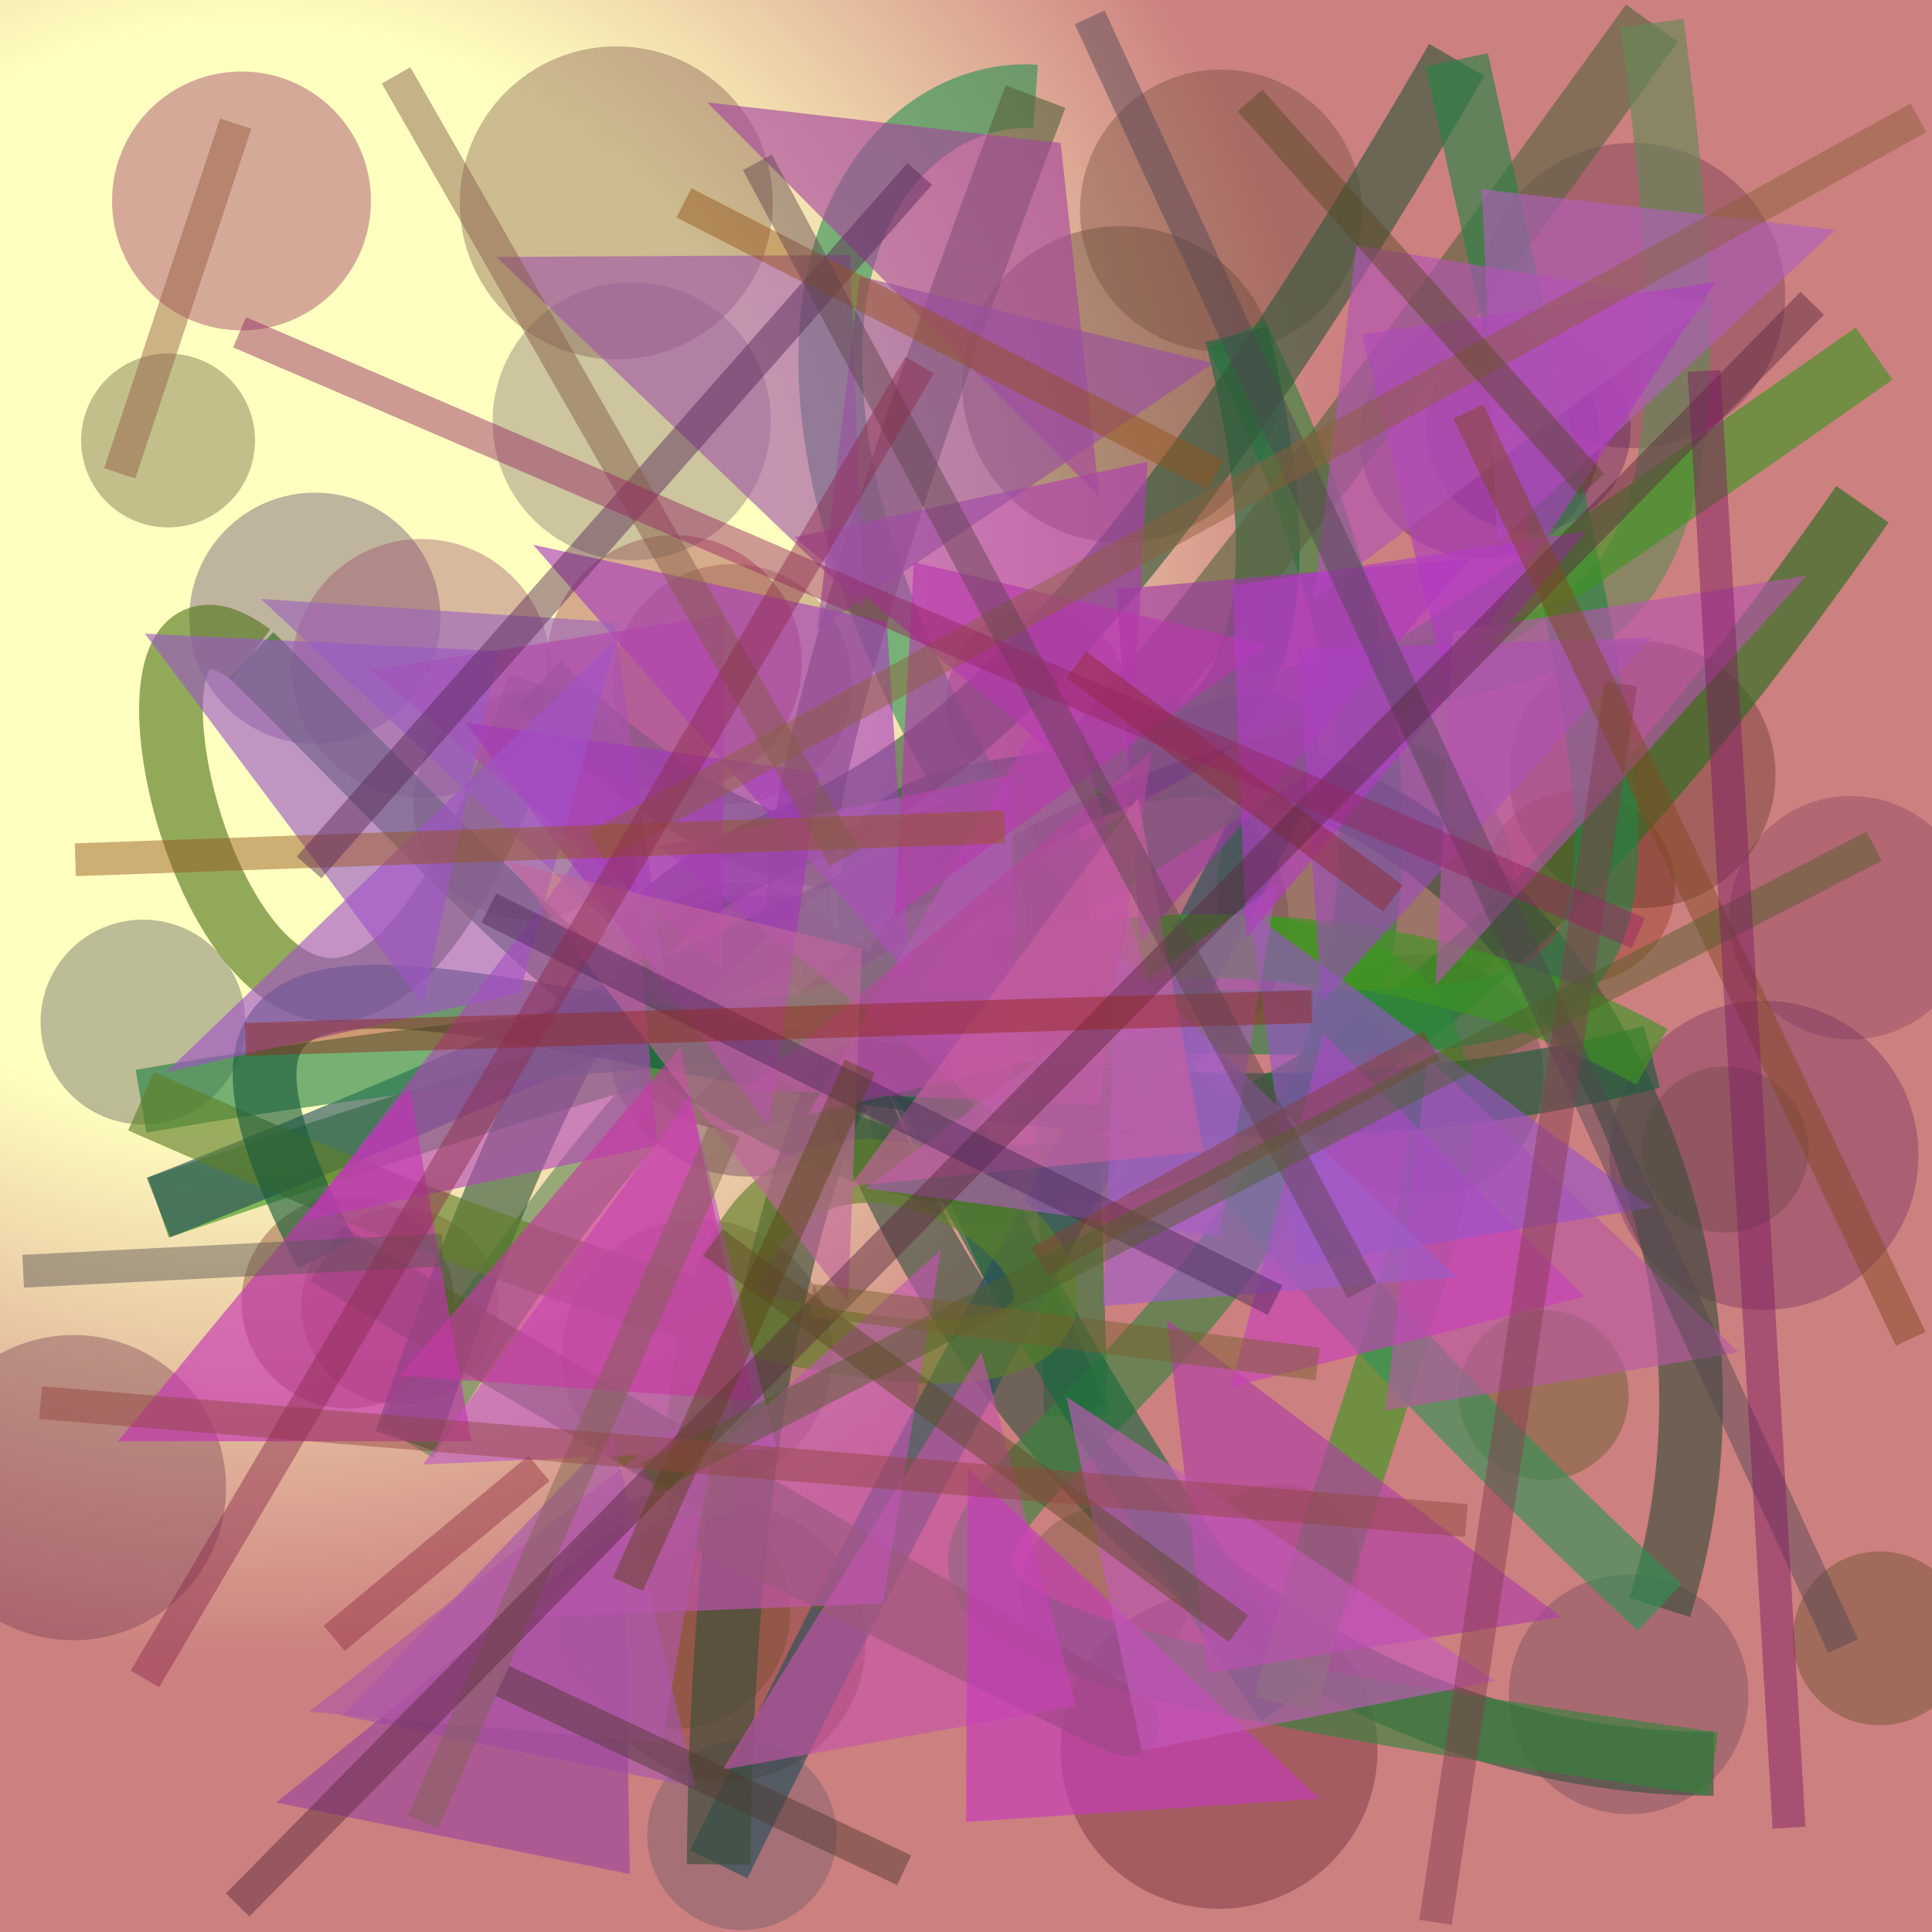 <?xml version="1.0" encoding="UTF-8"?>
<svg xmlns="http://www.w3.org/2000/svg" xmlns:xlink="http://www.w3.org/1999/xlink" width="500pt" height="500pt" viewBox="0 0 500 500" version="1.1">
<rect x="0" y="0" width="500" height="500" fill="#333333" stroke="none"/>
<defs>
<radialGradient id="radial0" gradientUnits="userSpaceOnUse" cx="0.131" cy="0.298" fx="0.131" fy="0.298" r="0.6" gradientTransform="matrix(500,0,0,500,0,0)">
<stop offset="0.467" style="stop-color:rgb(100%,100%,75.1%);stop-opacity:1;"/>
<stop offset="0.933" style="stop-color:rgb(80%,50%,50%);stop-opacity:1;"/>
</radialGradient>
<clipPath id="clip1">
  <rect x="0" y="0" width="500" height="500"/>
</clipPath>
<g id="surface264" clip-path="url(#clip1)">
<rect x="0" y="0" width="500" height="500" style="fill:url(#radial0);stroke:none;"/>
<path style=" stroke:none;fill-rule:nonzero;fill:rgb(36.9%,33.4%,18.8%);fill-opacity:0.378;" d="M 66 114 C 66 126.426 55.926 136.5 43.5 136.5 C 31.074 136.5 21 126.426 21 114 C 21 101.574 31.074 91.5 43.5 91.5 C 55.926 91.5 66 101.574 66 114 C 66 126.426 55.926 136.5 43.5 136.5 C 31.074 136.5 21 126.426 21 114 C 21 101.574 31.074 91.5 43.5 91.5 C 55.926 91.5 66 101.574 66 114 "/>
<path style=" stroke:none;fill-rule:nonzero;fill:rgb(46.6%,30.6%,24.9%);fill-opacity:0.378;" d="M 200 52.5 C 200 74.867 181.867 93 159.5 93 C 137.133 93 119 74.867 119 52.5 C 119 30.133 137.133 12 159.5 12 C 181.867 12 200 30.133 200 52.5 C 200 74.867 181.867 93 159.5 93 C 137.133 93 119 74.867 119 52.5 C 119 30.133 137.133 12 159.5 12 C 181.867 12 200 30.133 200 52.5 "/>
<path style=" stroke:none;fill-rule:nonzero;fill:rgb(34.9%,25.6%,19.5%);fill-opacity:0.378;" d="M 331 99.5 C 331 122.145 312.645 140.5 290 140.5 C 267.355 140.5 249 122.145 249 99.5 C 249 76.855 267.355 58.5 290 58.5 C 312.645 58.5 331 76.855 331 99.5 C 331 122.145 312.645 140.5 290 140.5 C 267.355 140.5 249 122.145 249 99.5 C 249 76.855 267.355 58.5 290 58.5 C 312.645 58.5 331 76.855 331 99.5 "/>
<path style=" stroke:none;fill-rule:nonzero;fill:rgb(41.7%,19.2%,29.5%);fill-opacity:0.378;" d="M 462 76.5 C 462 98.316 444.316 116 422.5 116 C 400.684 116 383 98.316 383 76.5 C 383 54.684 400.684 37 422.5 37 C 444.316 37 462 54.684 462 76.5 C 462 98.316 444.316 116 422.5 116 C 400.684 116 383 98.316 383 76.5 C 383 54.684 400.684 37 422.5 37 C 444.316 37 462 54.684 462 76.5 "/>
<path style=" stroke:none;fill-rule:nonzero;fill:rgb(53.1%,24.2%,36.7%);fill-opacity:0.378;" d="M 510.5 237.5 C 510.5 254.898 496.398 269 479 269 C 461.602 269 447.5 254.898 447.5 237.5 C 447.5 220.102 461.602 206 479 206 C 496.398 206 510.5 220.102 510.5 237.5 C 510.5 254.898 496.398 269 479 269 C 461.602 269 447.5 254.898 447.5 237.5 C 447.5 220.102 461.602 206 479 206 C 496.398 206 510.5 220.102 510.5 237.5 "/>
<path style=" stroke:none;fill-rule:nonzero;fill:rgb(46%,18.8%,37.9%);fill-opacity:0.378;" d="M 333.5 238.5 C 333.5 260.039 316.039 277.5 294.5 277.5 C 272.961 277.5 255.5 260.039 255.5 238.5 C 255.5 216.961 272.961 199.5 294.5 199.5 C 316.039 199.5 333.5 216.961 333.5 238.5 C 333.5 260.039 316.039 277.5 294.5 277.5 C 272.961 277.5 255.5 260.039 255.5 238.5 C 255.5 216.961 272.961 199.5 294.5 199.5 C 316.039 199.5 333.5 216.961 333.5 238.5 "/>
<path style=" stroke:none;fill-rule:nonzero;fill:rgb(56.8%,39.7%,28.3%);fill-opacity:0.378;" d="M 220.5 177 C 220.5 194.121 206.621 208 189.5 208 C 172.379 208 158.5 194.121 158.5 177 C 158.5 159.879 172.379 146 189.5 146 C 206.621 146 220.5 159.879 220.5 177 C 220.5 194.121 206.621 208 189.5 208 C 172.379 208 158.5 194.121 158.5 177 C 158.5 159.879 172.379 146 189.5 146 C 206.621 146 220.5 159.879 220.5 177 "/>
<path style=" stroke:none;fill-rule:nonzero;fill:rgb(33.5%,21.8%,38.5%);fill-opacity:0.378;" d="M 114 160 C 114 177.949 99.449 192.5 81.5 192.5 C 63.551 192.5 49 177.949 49 160 C 49 142.051 63.551 127.5 81.5 127.5 C 99.449 127.5 114 142.051 114 160 C 114 177.949 99.449 192.5 81.5 192.5 C 63.551 192.5 49 177.949 49 160 C 49 142.051 63.551 127.5 81.5 127.5 C 99.449 127.5 114 142.051 114 160 "/>
<path style=" stroke:none;fill-rule:nonzero;fill:rgb(45.6%,20.6%,12.8%);fill-opacity:0.378;" d="M 117.5 337 C 117.5 352.188 105.188 364.5 90 364.5 C 74.812 364.5 62.5 352.188 62.5 337 C 62.5 321.812 74.812 309.5 90 309.5 C 105.188 309.5 117.5 321.812 117.5 337 C 117.5 352.188 105.188 364.5 90 364.5 C 74.812 364.5 62.5 352.188 62.5 337 C 62.5 321.812 74.812 309.5 90 309.5 C 105.188 309.5 117.5 321.812 117.5 337 "/>
<path style=" stroke:none;fill-rule:nonzero;fill:rgb(46.6%,22.1%,32.5%);fill-opacity:0.378;" d="M 222.5 260.5 C 222.5 278.172 208.172 292.5 190.5 292.5 C 172.828 292.5 158.5 278.172 158.5 260.5 C 158.5 242.828 172.828 228.5 190.5 228.5 C 208.172 228.5 222.5 242.828 222.5 260.5 C 222.5 278.172 208.172 292.5 190.5 292.5 C 172.828 292.5 158.5 278.172 158.5 260.5 C 158.5 242.828 172.828 228.5 190.5 228.5 C 208.172 228.5 222.5 242.828 222.5 260.5 "/>
<path style=" stroke:none;fill-rule:nonzero;fill:rgb(36.3%,37.8%,32%);fill-opacity:0.378;" d="M 287 286.5 C 287 303.621 273.121 317.5 256 317.5 C 238.879 317.5 225 303.621 225 286.5 C 225 269.379 238.879 255.5 256 255.5 C 273.121 255.5 287 269.379 287 286.5 C 287 303.621 273.121 317.5 256 317.5 C 238.879 317.5 225 303.621 225 286.5 C 225 269.379 238.879 255.5 256 255.5 C 273.121 255.5 287 269.379 287 286.5 "/>
<path style=" stroke:none;fill-rule:nonzero;fill:rgb(40%,35.2%,22.5%);fill-opacity:0.378;" d="M 468 297.5 C 468 309.375 458.375 319 446.5 319 C 434.625 319 425 309.375 425 297.5 C 425 285.625 434.625 276 446.5 276 C 458.375 276 468 285.625 468 297.5 C 468 309.375 458.375 319 446.5 319 C 434.625 319 425 309.375 425 297.5 C 425 285.625 434.625 276 446.5 276 C 458.375 276 468 285.625 468 297.5 "/>
<path style=" stroke:none;fill-rule:nonzero;fill:rgb(35.4%,28%,12.9%);fill-opacity:0.378;" d="M 509 424 C 509 436.426 498.926 446.5 486.5 446.5 C 474.074 446.5 464 436.426 464 424 C 464 411.574 474.074 401.5 486.5 401.5 C 498.926 401.5 509 411.574 509 424 C 509 436.426 498.926 446.5 486.5 446.5 C 474.074 446.5 464 436.426 464 424 C 464 411.574 474.074 401.5 486.5 401.5 C 498.926 401.5 509 411.574 509 424 "/>
<path style=" stroke:none;fill-rule:nonzero;fill:rgb(59.6%,37.3%,23.8%);fill-opacity:0.378;" d="M 352 405.5 C 352 417.375 342.375 427 330.5 427 C 318.625 427 309 417.375 309 405.5 C 309 393.625 318.625 384 330.5 384 C 342.375 384 352 393.625 352 405.5 C 352 417.375 342.375 427 330.5 427 C 318.625 427 309 417.375 309 405.5 C 309 393.625 318.625 384 330.5 384 C 342.375 384 352 393.625 352 405.5 "/>
<path style=" stroke:none;fill-rule:nonzero;fill:rgb(44.1%,38.7%,17%);fill-opacity:0.378;" d="M 204.5 417 C 204.5 433.844 190.844 447.5 174 447.5 C 157.156 447.5 143.5 433.844 143.5 417 C 143.5 400.156 157.156 386.5 174 386.5 C 190.844 386.5 204.5 400.156 204.5 417 C 204.5 433.844 190.844 447.5 174 447.5 C 157.156 447.5 143.5 433.844 143.5 417 C 143.5 400.156 157.156 386.5 174 386.5 C 190.844 386.5 204.5 400.156 204.5 417 "/>
<path style=" stroke:none;fill-rule:nonzero;fill:rgb(46%,33.4%,25.2%);fill-opacity:0.378;" d="M 308 412 C 308 424.148 298.148 434 286 434 C 273.852 434 264 424.148 264 412 C 264 399.852 273.852 390 286 390 C 298.148 390 308 399.852 308 412 C 308 424.148 298.148 434 286 434 C 273.852 434 264 424.148 264 412 C 264 399.852 273.852 390 286 390 C 298.148 390 308 399.852 308 412 "/>
<path style=" stroke:none;fill-rule:nonzero;fill:rgb(37.1%,16.9%,34.1%);fill-opacity:0.378;" d="M 292 181 C 292 193.98 281.48 204.5 268.5 204.5 C 255.52 204.5 245 193.98 245 181 C 245 168.02 255.52 157.5 268.5 157.5 C 281.48 157.5 292 168.02 292 181 C 292 193.98 281.48 204.5 268.5 204.5 C 255.52 204.5 245 193.98 245 181 C 245 168.02 255.52 157.5 268.5 157.5 C 281.48 157.5 292 168.02 292 181 "/>
<path style=" stroke:none;fill-rule:nonzero;fill:rgb(45.1%,22%,31.4%);fill-opacity:0.378;" d="M 58.5 385 C 58.5 406.816 40.816 424.5 19 424.5 C -2.816 424.5 -20.5 406.816 -20.5 385 C -20.5 363.184 -2.816 345.5 19 345.5 C 40.816 345.5 58.5 363.184 58.5 385 C 58.5 406.816 40.816 424.5 19 424.5 C -2.816 424.5 -20.5 406.816 -20.5 385 C -20.5 363.184 -2.816 345.5 19 345.5 C 40.816 345.5 58.5 363.184 58.5 385 "/>
<path style=" stroke:none;fill-rule:nonzero;fill:rgb(57.9%,19.8%,10.2%);fill-opacity:0.378;" d="M 433.5 229.5 C 433.5 243.309 422.309 254.5 408.5 254.5 C 394.691 254.5 383.5 243.309 383.5 229.5 C 383.5 215.691 394.691 204.5 408.5 204.5 C 422.309 204.5 433.5 215.691 433.5 229.5 C 433.5 243.309 422.309 254.5 408.5 254.5 C 394.691 254.5 383.5 243.309 383.5 229.5 C 383.5 215.691 394.691 204.5 408.5 204.5 C 422.309 204.5 433.5 215.691 433.5 229.5 "/>
<path style=" stroke:none;fill-rule:nonzero;fill:rgb(36.3%,27.6%,28%);fill-opacity:0.378;" d="M 399.5 278.5 C 399.5 295.898 385.398 310 368 310 C 350.602 310 336.5 295.898 336.5 278.5 C 336.5 261.102 350.602 247 368 247 C 385.398 247 399.5 261.102 399.5 278.5 C 399.5 295.898 385.398 310 368 310 C 350.602 310 336.5 295.898 336.5 278.5 C 336.5 261.102 350.602 247 368 247 C 385.398 247 399.5 261.102 399.5 278.5 "/>
<path style=" stroke:none;fill-rule:nonzero;fill:rgb(44.6%,16.3%,35.5%);fill-opacity:0.378;" d="M 496.5 299 C 496.5 321.09 478.59 339 456.5 339 C 434.41 339 416.5 321.09 416.5 299 C 416.5 276.91 434.41 259 456.5 259 C 478.59 259 496.5 276.91 496.5 299 C 496.5 321.09 478.59 339 456.5 339 C 434.41 339 416.5 321.09 416.5 299 C 416.5 276.91 434.41 259 456.5 259 C 478.59 259 496.5 276.91 496.5 299 "/>
<path style=" stroke:none;fill-rule:nonzero;fill:rgb(43.6%,28.6%,22%);fill-opacity:0.378;" d="M 352.5 54.5 C 352.5 74.66 336.16 91 316 91 C 295.84 91 279.5 74.66 279.5 54.5 C 279.5 34.34 295.84 18 316 18 C 336.16 18 352.5 34.34 352.5 54.5 C 352.5 74.66 336.16 91 316 91 C 295.84 91 279.5 74.66 279.5 54.5 C 279.5 34.34 295.84 18 316 18 C 336.16 18 352.5 34.34 352.5 54.5 "/>
<path style=" stroke:none;fill-rule:nonzero;fill:rgb(32.3%,12.6%,38.2%);fill-opacity:0.378;" d="M 422 111 C 422 125.637 410.137 137.5 395.5 137.5 C 380.863 137.5 369 125.637 369 111 C 369 96.363 380.863 84.5 395.5 84.5 C 410.137 84.5 422 96.363 422 111 C 422 125.637 410.137 137.5 395.5 137.5 C 380.863 137.5 369 125.637 369 111 C 369 96.363 380.863 84.5 395.5 84.5 C 410.137 84.5 422 96.363 422 111 "/>
<path style=" stroke:none;fill-rule:nonzero;fill:rgb(41.7%,26.9%,34%);fill-opacity:0.378;" d="M 452.5 438.5 C 452.5 455.621 438.621 469.5 421.5 469.5 C 404.379 469.5 390.5 455.621 390.5 438.5 C 390.5 421.379 404.379 407.5 421.5 407.5 C 438.621 407.5 452.5 421.379 452.5 438.5 C 452.5 455.621 438.621 469.5 421.5 469.5 C 404.379 469.5 390.5 455.621 390.5 438.5 C 390.5 421.379 404.379 407.5 421.5 407.5 C 438.621 407.5 452.5 421.379 452.5 438.5 "/>
<path style=" stroke:none;fill-rule:nonzero;fill:rgb(49.4%,28.9%,25.4%);fill-opacity:0.378;" d="M 215.5 350.5 C 215.5 369.828 199.828 385.5 180.5 385.5 C 161.172 385.5 145.5 369.828 145.5 350.5 C 145.5 331.172 161.172 315.5 180.5 315.5 C 199.828 315.5 215.5 331.172 215.5 350.5 C 215.5 369.828 199.828 385.5 180.5 385.5 C 161.172 385.5 145.5 369.828 145.5 350.5 C 145.5 331.172 161.172 315.5 180.5 315.5 C 199.828 315.5 215.5 331.172 215.5 350.5 "/>
<path style=" stroke:none;fill-rule:nonzero;fill:rgb(56.1%,21.7%,20.9%);fill-opacity:0.378;" d="M 129 338 C 129 352.082 117.582 363.5 103.5 363.5 C 89.418 363.5 78 352.082 78 338 C 78 323.918 89.418 312.5 103.5 312.5 C 117.582 312.5 129 323.918 129 338 C 129 352.082 117.582 363.5 103.5 363.5 C 89.418 363.5 78 352.082 78 338 C 78 323.918 89.418 312.5 103.5 312.5 C 117.582 312.5 129 323.918 129 338 "/>
<path style=" stroke:none;fill-rule:nonzero;fill:rgb(58.8%,14.3%,22.1%);fill-opacity:0.378;" d="M 207.5 171.5 C 207.5 189.727 192.727 204.5 174.5 204.5 C 156.273 204.5 141.5 189.727 141.5 171.5 C 141.5 153.273 156.273 138.5 174.5 138.5 C 192.727 138.5 207.5 153.273 207.5 171.5 C 207.5 189.727 192.727 204.5 174.5 204.5 C 156.273 204.5 141.5 189.727 141.5 171.5 C 141.5 153.273 156.273 138.5 174.5 138.5 C 192.727 138.5 207.5 153.273 207.5 171.5 "/>
<path style=" stroke:none;fill-rule:nonzero;fill:rgb(47%,39.7%,39.7%);fill-opacity:0.378;" d="M 199.5 109 C 199.5 128.883 183.383 145 163.5 145 C 143.617 145 127.5 128.883 127.5 109 C 127.5 89.117 143.617 73 163.5 73 C 183.383 73 199.5 89.117 199.5 109 C 199.5 128.883 183.383 145 163.5 145 C 143.617 145 127.5 128.883 127.5 109 C 127.5 89.117 143.617 73 163.5 73 C 183.383 73 199.5 89.117 199.5 109 "/>
<path style=" stroke:none;fill-rule:nonzero;fill:rgb(58.1%,27%,39.9%);fill-opacity:0.378;" d="M 142.5 173 C 142.5 191.5 127.5 206.5 109 206.5 C 90.5 206.5 75.5 191.5 75.5 173 C 75.5 154.5 90.5 139.5 109 139.5 C 127.5 139.5 142.5 154.5 142.5 173 C 142.5 191.5 127.5 206.5 109 206.5 C 90.5 206.5 75.5 191.5 75.5 173 C 75.5 154.5 90.5 139.5 109 139.5 C 127.5 139.5 142.5 154.5 142.5 173 "/>
<path style=" stroke:none;fill-rule:nonzero;fill:rgb(40.3%,33.6%,39.3%);fill-opacity:0.378;" d="M 216.5 475 C 216.5 488.531 205.531 499.5 192 499.5 C 178.469 499.5 167.5 488.531 167.5 475 C 167.5 461.469 178.469 450.5 192 450.5 C 205.531 450.5 216.5 461.469 216.5 475 C 216.5 488.531 205.531 499.5 192 499.5 C 178.469 499.5 167.5 488.531 167.5 475 C 167.5 461.469 178.469 450.5 192 450.5 C 205.531 450.5 216.5 461.469 216.5 475 "/>
<path style=" stroke:none;fill-rule:nonzero;fill:rgb(56.6%,10.6%,33.2%);fill-opacity:0.378;" d="M 96 52 C 96 70.5 81 85.5 62.5 85.5 C 44 85.5 29 70.5 29 52 C 29 33.5 44 18.5 62.5 18.5 C 81 18.5 96 33.5 96 52 C 96 70.5 81 85.5 62.5 85.5 C 44 85.5 29 70.5 29 52 C 29 33.5 44 18.5 62.5 18.5 C 81 18.5 96 33.5 96 52 "/>
<path style=" stroke:none;fill-rule:nonzero;fill:rgb(31.9%,38.4%,25.1%);fill-opacity:0.378;" d="M 392 229 C 392 250.262 374.762 267.5 353.5 267.5 C 332.238 267.5 315 250.262 315 229 C 315 207.738 332.238 190.5 353.5 190.5 C 374.762 190.5 392 207.738 392 229 C 392 250.262 374.762 267.5 353.5 267.5 C 332.238 267.5 315 250.262 315 229 C 315 207.738 332.238 190.5 353.5 190.5 C 374.762 190.5 392 207.738 392 229 "/>
<path style=" stroke:none;fill-rule:nonzero;fill:rgb(34.8%,13.3%,31.2%);fill-opacity:0.378;" d="M 230 268 C 230 288.16 213.66 304.5 193.5 304.5 C 173.34 304.5 157 288.16 157 268 C 157 247.84 173.34 231.5 193.5 231.5 C 213.66 231.5 230 247.84 230 268 C 230 288.16 213.66 304.5 193.5 304.5 C 173.34 304.5 157 288.16 157 268 C 157 247.84 173.34 231.5 193.5 231.5 C 213.66 231.5 230 247.84 230 268 "/>
<path style=" stroke:none;fill-rule:nonzero;fill:rgb(31.5%,33.4%,10.9%);fill-opacity:0.378;" d="M 421.5 361 C 421.5 373.148 411.648 383 399.5 383 C 387.352 383 377.5 373.148 377.5 361 C 377.5 348.852 387.352 339 399.5 339 C 411.648 339 421.5 348.852 421.5 361 C 421.5 373.148 411.648 383 399.5 383 C 387.352 383 377.5 373.148 377.5 361 C 377.5 348.852 387.352 339 399.5 339 C 411.648 339 421.5 348.852 421.5 361 "/>
<path style=" stroke:none;fill-rule:nonzero;fill:rgb(38%,18%,15.2%);fill-opacity:0.378;" d="M 459.5 200.5 C 459.5 219.555 444.055 235 425 235 C 405.945 235 390.5 219.555 390.5 200.5 C 390.5 181.445 405.945 166 425 166 C 444.055 166 459.5 181.445 459.5 200.5 C 459.5 219.555 444.055 235 425 235 C 405.945 235 390.5 219.555 390.5 200.5 C 390.5 181.445 405.945 166 425 166 C 444.055 166 459.5 181.445 459.5 200.5 "/>
<path style=" stroke:none;fill-rule:nonzero;fill:rgb(30.2%,30.6%,31.7%);fill-opacity:0.378;" d="M 63.5 264.5 C 63.5 279.137 51.637 291 37 291 C 22.363 291 10.5 279.137 10.5 264.5 C 10.5 249.863 22.363 238 37 238 C 51.637 238 63.5 249.863 63.5 264.5 C 63.5 279.137 51.637 291 37 291 C 22.363 291 10.5 279.137 10.5 264.5 C 10.5 249.863 22.363 238 37 238 C 51.637 238 63.5 249.863 63.5 264.5 "/>
<path style=" stroke:none;fill-rule:nonzero;fill:rgb(39.9%,12.4%,18.5%);fill-opacity:0.378;" d="M 356.5 453 C 356.5 475.645 338.145 494 315.5 494 C 292.855 494 274.5 475.645 274.5 453 C 274.5 430.355 292.855 412 315.5 412 C 338.145 412 356.5 430.355 356.5 453 C 356.5 475.645 338.145 494 315.5 494 C 292.855 494 274.5 475.645 274.5 453 C 274.5 430.355 292.855 412 315.5 412 C 338.145 412 356.5 430.355 356.5 453 "/>
<path style=" stroke:none;fill-rule:nonzero;fill:rgb(38.2%,28.8%,16.1%);fill-opacity:0.378;" d="M 166 208.5 C 166 224.793 152.793 238 136.5 238 C 120.207 238 107 224.793 107 208.5 C 107 192.207 120.207 179 136.5 179 C 152.793 179 166 192.207 166 208.5 C 166 224.793 152.793 238 136.5 238 C 120.207 238 107 224.793 107 208.5 C 107 192.207 120.207 179 136.5 179 C 152.793 179 166 192.207 166 208.5 "/>
<path style=" stroke:none;fill-rule:nonzero;fill:rgb(42.7%,15.1%,10.4%);fill-opacity:0.378;" d="M 224 425 C 224 444.883 207.883 461 188 461 C 168.117 461 152 444.883 152 425 C 152 405.117 168.117 389 188 389 C 207.883 389 224 405.117 224 425 C 224 444.883 207.883 461 188 461 C 168.117 461 152 444.883 152 425 C 152 405.117 168.117 389 188 389 C 207.883 389 224 405.117 224 425 "/>
<path style=" stroke:none;fill-rule:nonzero;fill:rgb(34.5%,12.1%,34.8%);fill-opacity:0.378;" d="M 414 113.5 C 414 130.621 400.121 144.5 383 144.5 C 365.879 144.5 352 130.621 352 113.5 C 352 96.379 365.879 82.5 383 82.5 C 400.121 82.5 414 96.379 414 113.5 C 414 130.621 400.121 144.5 383 144.5 C 365.879 144.5 352 130.621 352 113.5 C 352 96.379 365.879 82.5 383 82.5 C 400.121 82.5 414 96.379 414 113.5 "/>
<path style="fill:none;stroke-width:0.033;stroke-linecap:butt;stroke-linejoin:miter;stroke:rgb(15.6%,42.8%,11.7%);stroke-opacity:0.63;stroke-miterlimit:10;" d="M 0.964 0.261 C 0.552 0.852 0.355 0.559 0.13 0.339 " transform="matrix(500,0,0,500,0,0)"/>
<path style="fill:none;stroke-width:0.033;stroke-linecap:butt;stroke-linejoin:miter;stroke:rgb(32.9%,46.8%,12%);stroke-opacity:0.63;stroke-miterlimit:10;" d="M 0.13 0.339 C 0.019 0.256 0.152 0.756 0.279 0.354 " transform="matrix(500,0,0,500,0,0)"/>
<path style="fill:none;stroke-width:0.033;stroke-linecap:butt;stroke-linejoin:miter;stroke:rgb(19.7%,45.5%,22.8%);stroke-opacity:0.63;stroke-miterlimit:10;" d="M 0.279 0.354 C 0.561 0.63 0.539 0.123 0.557 0.733 " transform="matrix(500,0,0,500,0,0)"/>
<path style="fill:none;stroke-width:0.033;stroke-linecap:butt;stroke-linejoin:miter;stroke:rgb(22.8%,32%,26.2%);stroke-opacity:0.63;stroke-miterlimit:10;" d="M 0.557 0.733 C 0.316 0.13 0.415 0.911 0.887 0.913 " transform="matrix(500,0,0,500,0,0)"/>
<path style="fill:none;stroke-width:0.033;stroke-linecap:butt;stroke-linejoin:miter;stroke:rgb(20.8%,51.5%,23.2%);stroke-opacity:0.63;stroke-miterlimit:10;" d="M 0.887 0.913 C 0.016 0.789 0.961 0.818 0.64 0.173 " transform="matrix(500,0,0,500,0,0)"/>
<path style="fill:none;stroke-width:0.033;stroke-linecap:butt;stroke-linejoin:miter;stroke:rgb(10%,41%,24.9%);stroke-opacity:0.63;stroke-miterlimit:10;" d="M 0.64 0.173 C 0.762 0.661 0.137 0.088 0.666 0.882 " transform="matrix(500,0,0,500,0,0)"/>
<path style="fill:none;stroke-width:0.033;stroke-linecap:butt;stroke-linejoin:miter;stroke:rgb(23.7%,59.7%,12.7%);stroke-opacity:0.63;stroke-miterlimit:10;" d="M 0.666 0.882 C 0.733 0.585 0.971 0.32 0.082 0.625 " transform="matrix(500,0,0,500,0,0)"/>
<path style="fill:none;stroke-width:0.033;stroke-linecap:butt;stroke-linejoin:miter;stroke:rgb(15.5%,31.3%,36.2%);stroke-opacity:0.63;stroke-miterlimit:10;" d="M 0.082 0.625 C 0.843 0.326 0.77 0.149 0.372 0.965 " transform="matrix(500,0,0,500,0,0)"/>
<path style="fill:none;stroke-width:0.033;stroke-linecap:butt;stroke-linejoin:miter;stroke:rgb(23%,31%,23.5%);stroke-opacity:0.63;stroke-miterlimit:10;" d="M 0.372 0.965 C 0.379 0.026 0.981 0.446 0.859 0.832 " transform="matrix(500,0,0,500,0,0)"/>
<path style="fill:none;stroke-width:0.033;stroke-linecap:butt;stroke-linejoin:miter;stroke:rgb(18.8%,57.1%,33.5%);stroke-opacity:0.63;stroke-miterlimit:10;" d="M 0.859 0.832 C 0.266 0.279 0.425 0.042 0.536 0.05 " transform="matrix(500,0,0,500,0,0)"/>
<path style="fill:none;stroke-width:0.033;stroke-linecap:butt;stroke-linejoin:miter;stroke:rgb(35.5%,39.2%,26%);stroke-opacity:0.63;stroke-miterlimit:10;" d="M 0.536 0.05 C 0.244 0.82 0.524 0.471 0.855 0.012 " transform="matrix(500,0,0,500,0,0)"/>
<path style="fill:none;stroke-width:0.033;stroke-linecap:butt;stroke-linejoin:miter;stroke:rgb(38.9%,53.4%,33.6%);stroke-opacity:0.63;stroke-miterlimit:10;" d="M 0.855 0.012 C 0.938 0.623 0.63 0.061 0.21 0.746 " transform="matrix(500,0,0,500,0,0)"/>
<path style="fill:none;stroke-width:0.033;stroke-linecap:butt;stroke-linejoin:miter;stroke:rgb(20.2%,35.3%,23%);stroke-opacity:0.63;stroke-miterlimit:10;" d="M 0.21 0.746 C 0.388 0.22 0.379 0.678 0.754 0.031 " transform="matrix(500,0,0,500,0,0)"/>
<path style="fill:none;stroke-width:0.033;stroke-linecap:butt;stroke-linejoin:miter;stroke:rgb(14.9%,50.9%,27.4%);stroke-opacity:0.63;stroke-miterlimit:10;" d="M 0.754 0.031 C 0.913 0.758 0.889 0.429 0.073 0.57 " transform="matrix(500,0,0,500,0,0)"/>
<path style="fill:none;stroke-width:0.033;stroke-linecap:butt;stroke-linejoin:miter;stroke:rgb(37.3%,49.9%,15.8%);stroke-opacity:0.63;stroke-miterlimit:10;" d="M 0.073 0.57 C 0.939 0.952 0.333 0.321 0.363 0.785 " transform="matrix(500,0,0,500,0,0)"/>
<path style="fill:none;stroke-width:0.033;stroke-linecap:butt;stroke-linejoin:miter;stroke:rgb(33.3%,37.4%,15.1%);stroke-opacity:0.63;stroke-miterlimit:10;" d="M 0.363 0.785 C 0.713 0.956 0.645 0.931 0.169 0.649 " transform="matrix(500,0,0,500,0,0)"/>
<path style="fill:none;stroke-width:0.033;stroke-linecap:butt;stroke-linejoin:miter;stroke:rgb(10.1%,36.2%,23.3%);stroke-opacity:0.63;stroke-miterlimit:10;" d="M 0.169 0.649 C 0.016 0.355 0.438 0.656 0.855 0.547 " transform="matrix(500,0,0,500,0,0)"/>
<path style="fill:none;stroke-width:0.033;stroke-linecap:butt;stroke-linejoin:miter;stroke:rgb(24.5%,58.4%,13.6%);stroke-opacity:0.63;stroke-miterlimit:10;" d="M 0.855 0.547 C 0.468 0.333 0.042 0.837 0.97 0.183 " transform="matrix(500,0,0,500,0,0)"/>
<path style=" stroke:none;fill-rule:nonzero;fill:rgb(69.6%,27.4%,72.3%);fill-opacity:0.63;" d="M 78.5 316 L 170 296.5 L 162.5 205 L 78.5 316 "/>
<path style=" stroke:none;fill-rule:nonzero;fill:rgb(69.5%,24.1%,70.1%);fill-opacity:0.63;" d="M 205.5 139 L 297 119.5 L 292 211 L 205.5 139 "/>
<path style=" stroke:none;fill-rule:nonzero;fill:rgb(66.1%,23.8%,74.2%);fill-opacity:0.63;" d="M 138 141 L 229.5 161 L 235.5 252.5 L 138 141 "/>
<path style=" stroke:none;fill-rule:nonzero;fill:rgb(64.5%,33.9%,67.8%);fill-opacity:0.63;" d="M 88.5 444 L 180 462.5 L 158.5 371 L 88.5 444 "/>
<path style=" stroke:none;fill-rule:nonzero;fill:rgb(70%,37.5%,73.4%);fill-opacity:0.63;" d="M 475 59.5 L 383.5 49 L 387.5 140.5 L 475 59.5 "/>
<path style=" stroke:none;fill-rule:nonzero;fill:rgb(61.8%,26.8%,61.8%);fill-opacity:0.63;" d="M 71.5 466.5 L 163 485 L 161.5 393.5 L 71.5 466.5 "/>
<path style=" stroke:none;fill-rule:nonzero;fill:rgb(63.7%,34.2%,65.6%);fill-opacity:0.63;" d="M 128.5 66.5 L 220 66 L 223.5 157.5 L 128.5 66.5 "/>
<path style=" stroke:none;fill-rule:nonzero;fill:rgb(69.4%,23.7%,65.5%);fill-opacity:0.63;" d="M 404 418.5 L 312.5 433 L 302 341.5 L 404 418.5 "/>
<path style=" stroke:none;fill-rule:nonzero;fill:rgb(62.1%,22.9%,65%);fill-opacity:0.63;" d="M 380.5 144.5 L 289 152.5 L 295 244 L 380.5 144.5 "/>
<path style=" stroke:none;fill-rule:nonzero;fill:rgb(76.7%,31.8%,73.6%);fill-opacity:0.63;" d="M 209 288.5 L 300.5 266.5 L 275.5 175 L 209 288.5 "/>
<path style=" stroke:none;fill-rule:nonzero;fill:rgb(61.8%,29.4%,73.2%);fill-opacity:0.63;" d="M 427.5 165 L 336 168 L 342 259.5 L 427.5 165 "/>
<path style=" stroke:none;fill-rule:nonzero;fill:rgb(73%,35.1%,64.4%);fill-opacity:0.63;" d="M 450 350 L 358.5 365 L 369.5 273.5 L 450 350 "/>
<path style=" stroke:none;fill-rule:nonzero;fill:rgb(69.3%,35.9%,70.7%);fill-opacity:0.63;" d="M 170.5 219 L 262 200.5 L 262 292 L 170.5 219 "/>
<path style=" stroke:none;fill-rule:nonzero;fill:rgb(69.1%,23.7%,74.7%);fill-opacity:0.63;" d="M 444 73 L 352.5 86.5 L 374.5 178 L 444 73 "/>
<path style=" stroke:none;fill-rule:nonzero;fill:rgb(61.6%,39.6%,73.5%);fill-opacity:0.63;" d="M 67.5 155 L 159 161 L 172 252.5 L 67.5 155 "/>
<path style=" stroke:none;fill-rule:nonzero;fill:rgb(77.7%,33.4%,66.3%);fill-opacity:0.63;" d="M 187 458 L 278.5 441.5 L 254 350 L 187 458 "/>
<path style=" stroke:none;fill-rule:nonzero;fill:rgb(78.2%,25.3%,73.7%);fill-opacity:0.63;" d="M 410 335.5 L 318.5 359 L 342.5 267.5 L 410 335.5 "/>
<path style=" stroke:none;fill-rule:nonzero;fill:rgb(60%,32.4%,78.6%);fill-opacity:0.63;" d="M 427.5 312.5 L 336 327.5 L 323.5 236 L 427.5 312.5 "/>
<path style=" stroke:none;fill-rule:nonzero;fill:rgb(65.4%,27.4%,61.6%);fill-opacity:0.63;" d="M 183 26.5 L 274.5 37 L 284.5 128.5 L 183 26.5 "/>
<path style=" stroke:none;fill-rule:nonzero;fill:rgb(75.4%,35.4%,75.8%);fill-opacity:0.63;" d="M 109.5 379 L 201 375 L 178.5 283.5 L 109.5 379 "/>
<path style=" stroke:none;fill-rule:nonzero;fill:rgb(69.6%,27.6%,68%);fill-opacity:0.63;" d="M 96 173.5 L 187.5 159 L 187 250.5 L 96 173.5 "/>
<path style=" stroke:none;fill-rule:nonzero;fill:rgb(60.6%,34.9%,76.4%);fill-opacity:0.63;" d="M 37.5 164 L 129 168.5 L 109.5 260 L 37.5 164 "/>
<path style=" stroke:none;fill-rule:nonzero;fill:rgb(70.6%,32.3%,71.4%);fill-opacity:0.63;" d="M 442.5 78.5 L 351 63.5 L 340 155 L 442.5 78.5 "/>
<path style=" stroke:none;fill-rule:nonzero;fill:rgb(72.2%,21.8%,67.6%);fill-opacity:0.63;" d="M 328 167 L 236.5 145.5 L 231.5 237 L 328 167 "/>
<path style=" stroke:none;fill-rule:nonzero;fill:rgb(78%,20.2%,70.8%);fill-opacity:0.63;" d="M 30.5 373 L 122 373 L 106 281.5 L 30.5 373 "/>
<path style=" stroke:none;fill-rule:nonzero;fill:rgb(71.3%,27.4%,61.6%);fill-opacity:0.63;" d="M 193 282 L 284.5 286 L 298 194.5 L 193 282 "/>
<path style=" stroke:none;fill-rule:nonzero;fill:rgb(78.9%,22.1%,64.4%);fill-opacity:0.63;" d="M 103.5 356 L 195 362.5 L 176 271 L 103.5 356 "/>
<path style=" stroke:none;fill-rule:nonzero;fill:rgb(68.2%,36.4%,72.1%);fill-opacity:0.63;" d="M 224 307.5 L 315.5 320 L 330.5 228.5 L 224 307.5 "/>
<path style=" stroke:none;fill-rule:nonzero;fill:rgb(65.1%,22.2%,73%);fill-opacity:0.63;" d="M 120.5 187 L 212 200 L 199 291.5 L 120.5 187 "/>
<path style=" stroke:none;fill-rule:nonzero;fill:rgb(70.1%,23.5%,76.9%);fill-opacity:0.63;" d="M 410.5 137.5 L 319 151.5 L 322.5 243 L 410.5 137.5 "/>
<path style=" stroke:none;fill-rule:nonzero;fill:rgb(62.2%,36.7%,79.8%);fill-opacity:0.63;" d="M 377 330.5 L 285.5 338 L 289 246.5 L 377 330.5 "/>
<path style=" stroke:none;fill-rule:nonzero;fill:rgb(76.6%,33.2%,70.2%);fill-opacity:0.63;" d="M 137 418.5 L 228.5 415 L 243.5 323.5 L 137 418.5 "/>
<path style=" stroke:none;fill-rule:nonzero;fill:rgb(77.8%,22.6%,74.3%);fill-opacity:0.63;" d="M 341.5 465.5 L 250 471.5 L 250.5 380 L 341.5 465.5 "/>
<path style=" stroke:none;fill-rule:nonzero;fill:rgb(63.3%,32.4%,78.3%);fill-opacity:0.63;" d="M 43 277.5 L 134.5 257 L 159.5 165.5 L 43 277.5 "/>
<path style=" stroke:none;fill-rule:nonzero;fill:rgb(69.8%,34.3%,65.7%);fill-opacity:0.63;" d="M 80 443 L 171.5 451 L 187 359.5 L 80 443 "/>
<path style=" stroke:none;fill-rule:nonzero;fill:rgb(60.7%,31.4%,62.9%);fill-opacity:0.63;" d="M 314 94 L 222.5 71.5 L 211.5 163 L 314 94 "/>
<path style=" stroke:none;fill-rule:nonzero;fill:rgb(72%,32.9%,68.5%);fill-opacity:0.63;" d="M 467.5 149 L 376 163.5 L 371.5 255 L 467.5 149 "/>
<path style=" stroke:none;fill-rule:nonzero;fill:rgb(77.3%,34.8%,73.5%);fill-opacity:0.63;" d="M 387 435 L 295.5 453 L 276 361.5 L 387 435 "/>
<path style=" stroke:none;fill-rule:nonzero;fill:rgb(75.9%,39.5%,61.2%);fill-opacity:0.63;" d="M 131.5 223 L 223 245.5 L 219.5 337 L 131.5 223 "/>
<path style=" stroke:none;fill-rule:nonzero;fill:rgb(79.2%,37.4%,63%);fill-opacity:0.63;" d="M 220 307 L 311.5 298 L 294.5 206.5 L 220 307 "/>
<path style="fill:none;stroke-width:0.017;stroke-linecap:butt;stroke-linejoin:miter;stroke:rgb(57.6%,35.1%,26.6%);stroke-opacity:0.468;stroke-miterlimit:10;" d="M 0.062 0.245 L 0.122 0.064 " transform="matrix(500,0,0,500,0,0)"/>
<path style="fill:none;stroke-width:0.017;stroke-linecap:butt;stroke-linejoin:miter;stroke:rgb(32.4%,27.4%,31.8%);stroke-opacity:0.468;stroke-miterlimit:10;" d="M 0.564 0.009 L 0.954 0.852 " transform="matrix(500,0,0,500,0,0)"/>
<path style="fill:none;stroke-width:0.017;stroke-linecap:butt;stroke-linejoin:miter;stroke:rgb(56.1%,15.7%,18.9%);stroke-opacity:0.468;stroke-miterlimit:10;" d="M 0.721 0.465 L 0.557 0.344 " transform="matrix(500,0,0,500,0,0)"/>
<path style="fill:none;stroke-width:0.017;stroke-linecap:butt;stroke-linejoin:miter;stroke:rgb(51.8%,23.1%,31.4%);stroke-opacity:0.468;stroke-miterlimit:10;" d="M 0.839 0.354 L 0.743 0.995 " transform="matrix(500,0,0,500,0,0)"/>
<path style="fill:none;stroke-width:0.017;stroke-linecap:butt;stroke-linejoin:miter;stroke:rgb(49.3%,39.2%,30.9%);stroke-opacity:0.468;stroke-miterlimit:10;" d="M 0.219 0.943 L 0.375 0.585 " transform="matrix(500,0,0,500,0,0)"/>
<path style="fill:none;stroke-width:0.017;stroke-linecap:butt;stroke-linejoin:miter;stroke:rgb(54.9%,36.8%,22.1%);stroke-opacity:0.468;stroke-miterlimit:10;" d="M 0.993 0.061 L 0.309 0.438 " transform="matrix(500,0,0,500,0,0)"/>
<path style="fill:none;stroke-width:0.017;stroke-linecap:butt;stroke-linejoin:miter;stroke:rgb(35.7%,16.6%,24.5%);stroke-opacity:0.468;stroke-miterlimit:10;" d="M 0.123 0.986 L 0.938 0.157 " transform="matrix(500,0,0,500,0,0)"/>
<path style="fill:none;stroke-width:0.017;stroke-linecap:butt;stroke-linejoin:miter;stroke:rgb(30.1%,16.5%,35.5%);stroke-opacity:0.468;stroke-miterlimit:10;" d="M 0.66 0.673 L 0.253 0.47 " transform="matrix(500,0,0,500,0,0)"/>
<path style="fill:none;stroke-width:0.017;stroke-linecap:butt;stroke-linejoin:miter;stroke:rgb(50.4%,27.9%,11.7%);stroke-opacity:0.468;stroke-miterlimit:10;" d="M 0.989 0.693 L 0.76 0.213 " transform="matrix(500,0,0,500,0,0)"/>
<path style="fill:none;stroke-width:0.017;stroke-linecap:butt;stroke-linejoin:miter;stroke:rgb(58%,15.8%,10.7%);stroke-opacity:0.468;stroke-miterlimit:10;" d="M 0.679 0.521 L 0.127 0.538 " transform="matrix(500,0,0,500,0,0)"/>
<path style="fill:none;stroke-width:0.017;stroke-linecap:butt;stroke-linejoin:miter;stroke:rgb(58.9%,33.1%,11.6%);stroke-opacity:0.468;stroke-miterlimit:10;" d="M 0.52 0.428 L 0.039 0.445 " transform="matrix(500,0,0,500,0,0)"/>
<path style="fill:none;stroke-width:0.017;stroke-linecap:butt;stroke-linejoin:miter;stroke:rgb(58%,19.7%,27%);stroke-opacity:0.468;stroke-miterlimit:10;" d="M 0.173 0.848 L 0.279 0.76 " transform="matrix(500,0,0,500,0,0)"/>
<path style="fill:none;stroke-width:0.017;stroke-linecap:butt;stroke-linejoin:miter;stroke:rgb(34.9%,15.8%,33.9%);stroke-opacity:0.468;stroke-miterlimit:10;" d="M 0.16 0.449 L 0.476 0.09 " transform="matrix(500,0,0,500,0,0)"/>
<path style="fill:none;stroke-width:0.017;stroke-linecap:butt;stroke-linejoin:miter;stroke:rgb(57.9%,32.4%,10.4%);stroke-opacity:0.468;stroke-miterlimit:10;" d="M 0.354 0.105 L 0.629 0.246 " transform="matrix(500,0,0,500,0,0)"/>
<path style="fill:none;stroke-width:0.017;stroke-linecap:butt;stroke-linejoin:miter;stroke:rgb(53.5%,24.1%,20.2%);stroke-opacity:0.468;stroke-miterlimit:10;" d="M 0.538 0.653 L 0.741 0.541 " transform="matrix(500,0,0,500,0,0)"/>
<path style="fill:none;stroke-width:0.017;stroke-linecap:butt;stroke-linejoin:miter;stroke:rgb(38.1%,26.2%,30.5%);stroke-opacity:0.468;stroke-miterlimit:10;" d="M 0.705 0.668 L 0.392 0.084 " transform="matrix(500,0,0,500,0,0)"/>
<path style="fill:none;stroke-width:0.017;stroke-linecap:butt;stroke-linejoin:miter;stroke:rgb(51.1%,35.8%,28.3%);stroke-opacity:0.468;stroke-miterlimit:10;" d="M 0.205 0.039 L 0.437 0.444 " transform="matrix(500,0,0,500,0,0)"/>
<path style="fill:none;stroke-width:0.017;stroke-linecap:butt;stroke-linejoin:miter;stroke:rgb(31.5%,37.1%,16%);stroke-opacity:0.468;stroke-miterlimit:10;" d="M 0.336 0.765 L 0.97 0.438 " transform="matrix(500,0,0,500,0,0)"/>
<path style="fill:none;stroke-width:0.017;stroke-linecap:butt;stroke-linejoin:miter;stroke:rgb(58.1%,14.4%,38%);stroke-opacity:0.468;stroke-miterlimit:10;" d="M 0.848 0.483 L 0.124 0.172 " transform="matrix(500,0,0,500,0,0)"/>
<path style="fill:none;stroke-width:0.017;stroke-linecap:butt;stroke-linejoin:miter;stroke:rgb(36%,28.9%,14.2%);stroke-opacity:0.468;stroke-miterlimit:10;" d="M 0.369 0.643 L 0.641 0.843 " transform="matrix(500,0,0,500,0,0)"/>
<path style="fill:none;stroke-width:0.017;stroke-linecap:butt;stroke-linejoin:miter;stroke:rgb(36.4%,26.3%,10%);stroke-opacity:0.468;stroke-miterlimit:10;" d="M 0.325 0.82 L 0.445 0.552 " transform="matrix(500,0,0,500,0,0)"/>
<path style="fill:none;stroke-width:0.017;stroke-linecap:butt;stroke-linejoin:miter;stroke:rgb(56.9%,27.5%,25.5%);stroke-opacity:0.468;stroke-miterlimit:10;" d="M 0.759 0.787 L 0.021 0.726 " transform="matrix(500,0,0,500,0,0)"/>
<path style="fill:none;stroke-width:0.017;stroke-linecap:butt;stroke-linejoin:miter;stroke:rgb(46.3%,37.2%,17.7%);stroke-opacity:0.468;stroke-miterlimit:10;" d="M 0.682 0.706 L 0.42 0.673 " transform="matrix(500,0,0,500,0,0)"/>
<path style="fill:none;stroke-width:0.017;stroke-linecap:butt;stroke-linejoin:miter;stroke:rgb(49.9%,10.3%,39%);stroke-opacity:0.468;stroke-miterlimit:10;" d="M 0.926 0.946 L 0.882 0.192 " transform="matrix(500,0,0,500,0,0)"/>
<path style="fill:none;stroke-width:0.017;stroke-linecap:butt;stroke-linejoin:miter;stroke:rgb(35.3%,34.2%,32.7%);stroke-opacity:0.468;stroke-miterlimit:10;" d="M 0.229 0.647 L 0.012 0.658 " transform="matrix(500,0,0,500,0,0)"/>
<path style="fill:none;stroke-width:0.017;stroke-linecap:butt;stroke-linejoin:miter;stroke:rgb(54.7%,16.9%,30.2%);stroke-opacity:0.468;stroke-miterlimit:10;" d="M 0.476 0.189 L 0.075 0.869 " transform="matrix(500,0,0,500,0,0)"/>
<path style="fill:none;stroke-width:0.017;stroke-linecap:butt;stroke-linejoin:miter;stroke:rgb(35.3%,28%,15.1%);stroke-opacity:0.468;stroke-miterlimit:10;" d="M 0.647 0.052 L 0.824 0.251 " transform="matrix(500,0,0,500,0,0)"/>
<path style="fill:none;stroke-width:0.017;stroke-linecap:butt;stroke-linejoin:miter;stroke:rgb(30.9%,21.9%,18.5%);stroke-opacity:0.468;stroke-miterlimit:10;" d="M 0.26 0.87 L 0.468 0.968 " transform="matrix(500,0,0,500,0,0)"/>
</g>
</defs>
<g id="surface261">
<use xlink:href="#surface264"/>
</g>
</svg>
